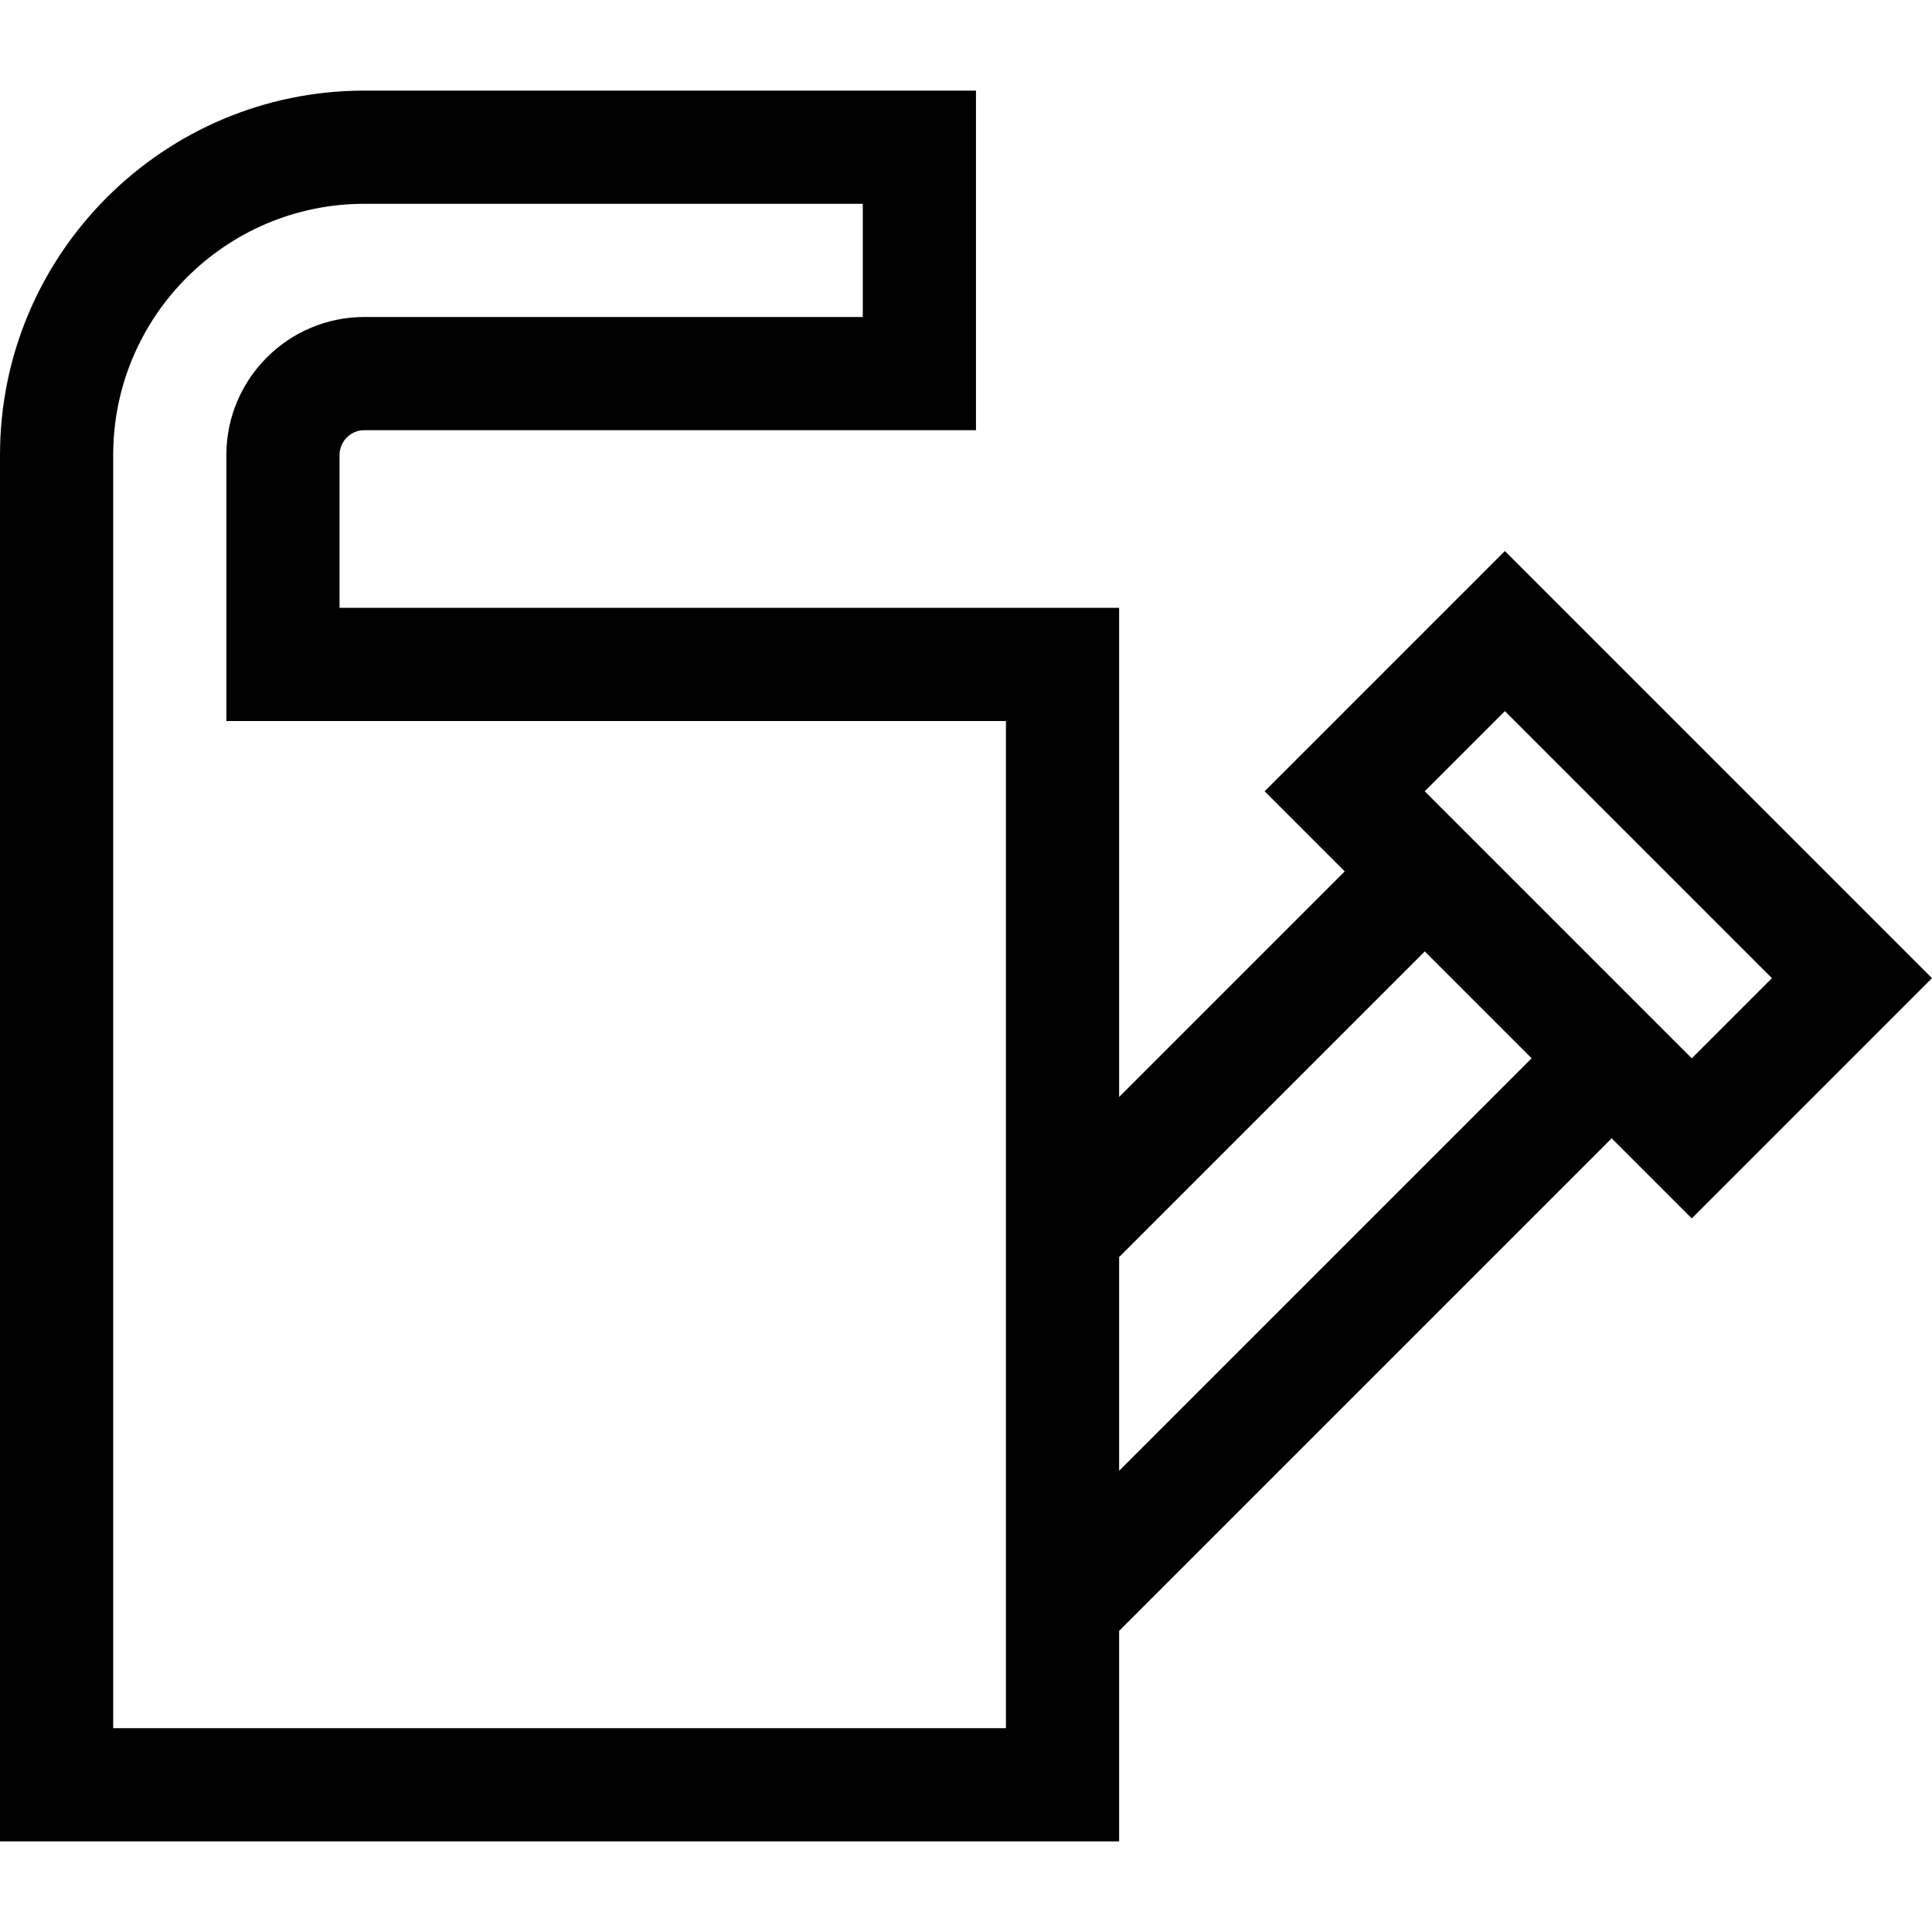 <?xml version="1.0" encoding="iso-8859-1"?>
<!-- Generator: Adobe Illustrator 19.0.0, SVG Export Plug-In . SVG Version: 6.00 Build 0)  -->
<svg version="1.1" id="Capa_1" xmlns="http://www.w3.org/2000/svg" xmlns:xlink="http://www.w3.org/1999/xlink" x="0px" y="0px"
	 viewBox="0 0 512 512" style="enable-background:new 0 0 512 512;" xml:space="preserve">
<g>
	<g>
		<path d="M398.807,146.033l-63.664,63.665l21.227,21.227l-59.786,59.786V161.08H89.987v-40.507c0-3.624,2.949-6.572,6.572-6.572
			h162.085V24.014H96.559C43.316,24.015,0,67.332,0,120.574v367.412h296.584V432.19l130.526-130.526l21.227,21.228L512,259.228
			L398.807,146.033z M266.588,457.99H29.996V120.574c0-36.703,29.86-66.563,66.563-66.563h132.09v29.996H96.559
			c-20.164,0-36.568,16.405-36.568,36.568v70.503h206.597V457.99z M296.584,389.771v-56.64l80.996-80.996l28.32,28.32
			L296.584,389.771z M377.563,209.698l21.244-21.244l70.774,70.774l-21.244,21.244L377.563,209.698z"/>
	</g>
</g>
<g>
</g>
<g>
</g>
<g>
</g>
<g>
</g>
<g>
</g>
<g>
</g>
<g>
</g>
<g>
</g>
<g>
</g>
<g>
</g>
<g>
</g>
<g>
</g>
<g>
</g>
<g>
</g>
<g>
</g>
</svg>
